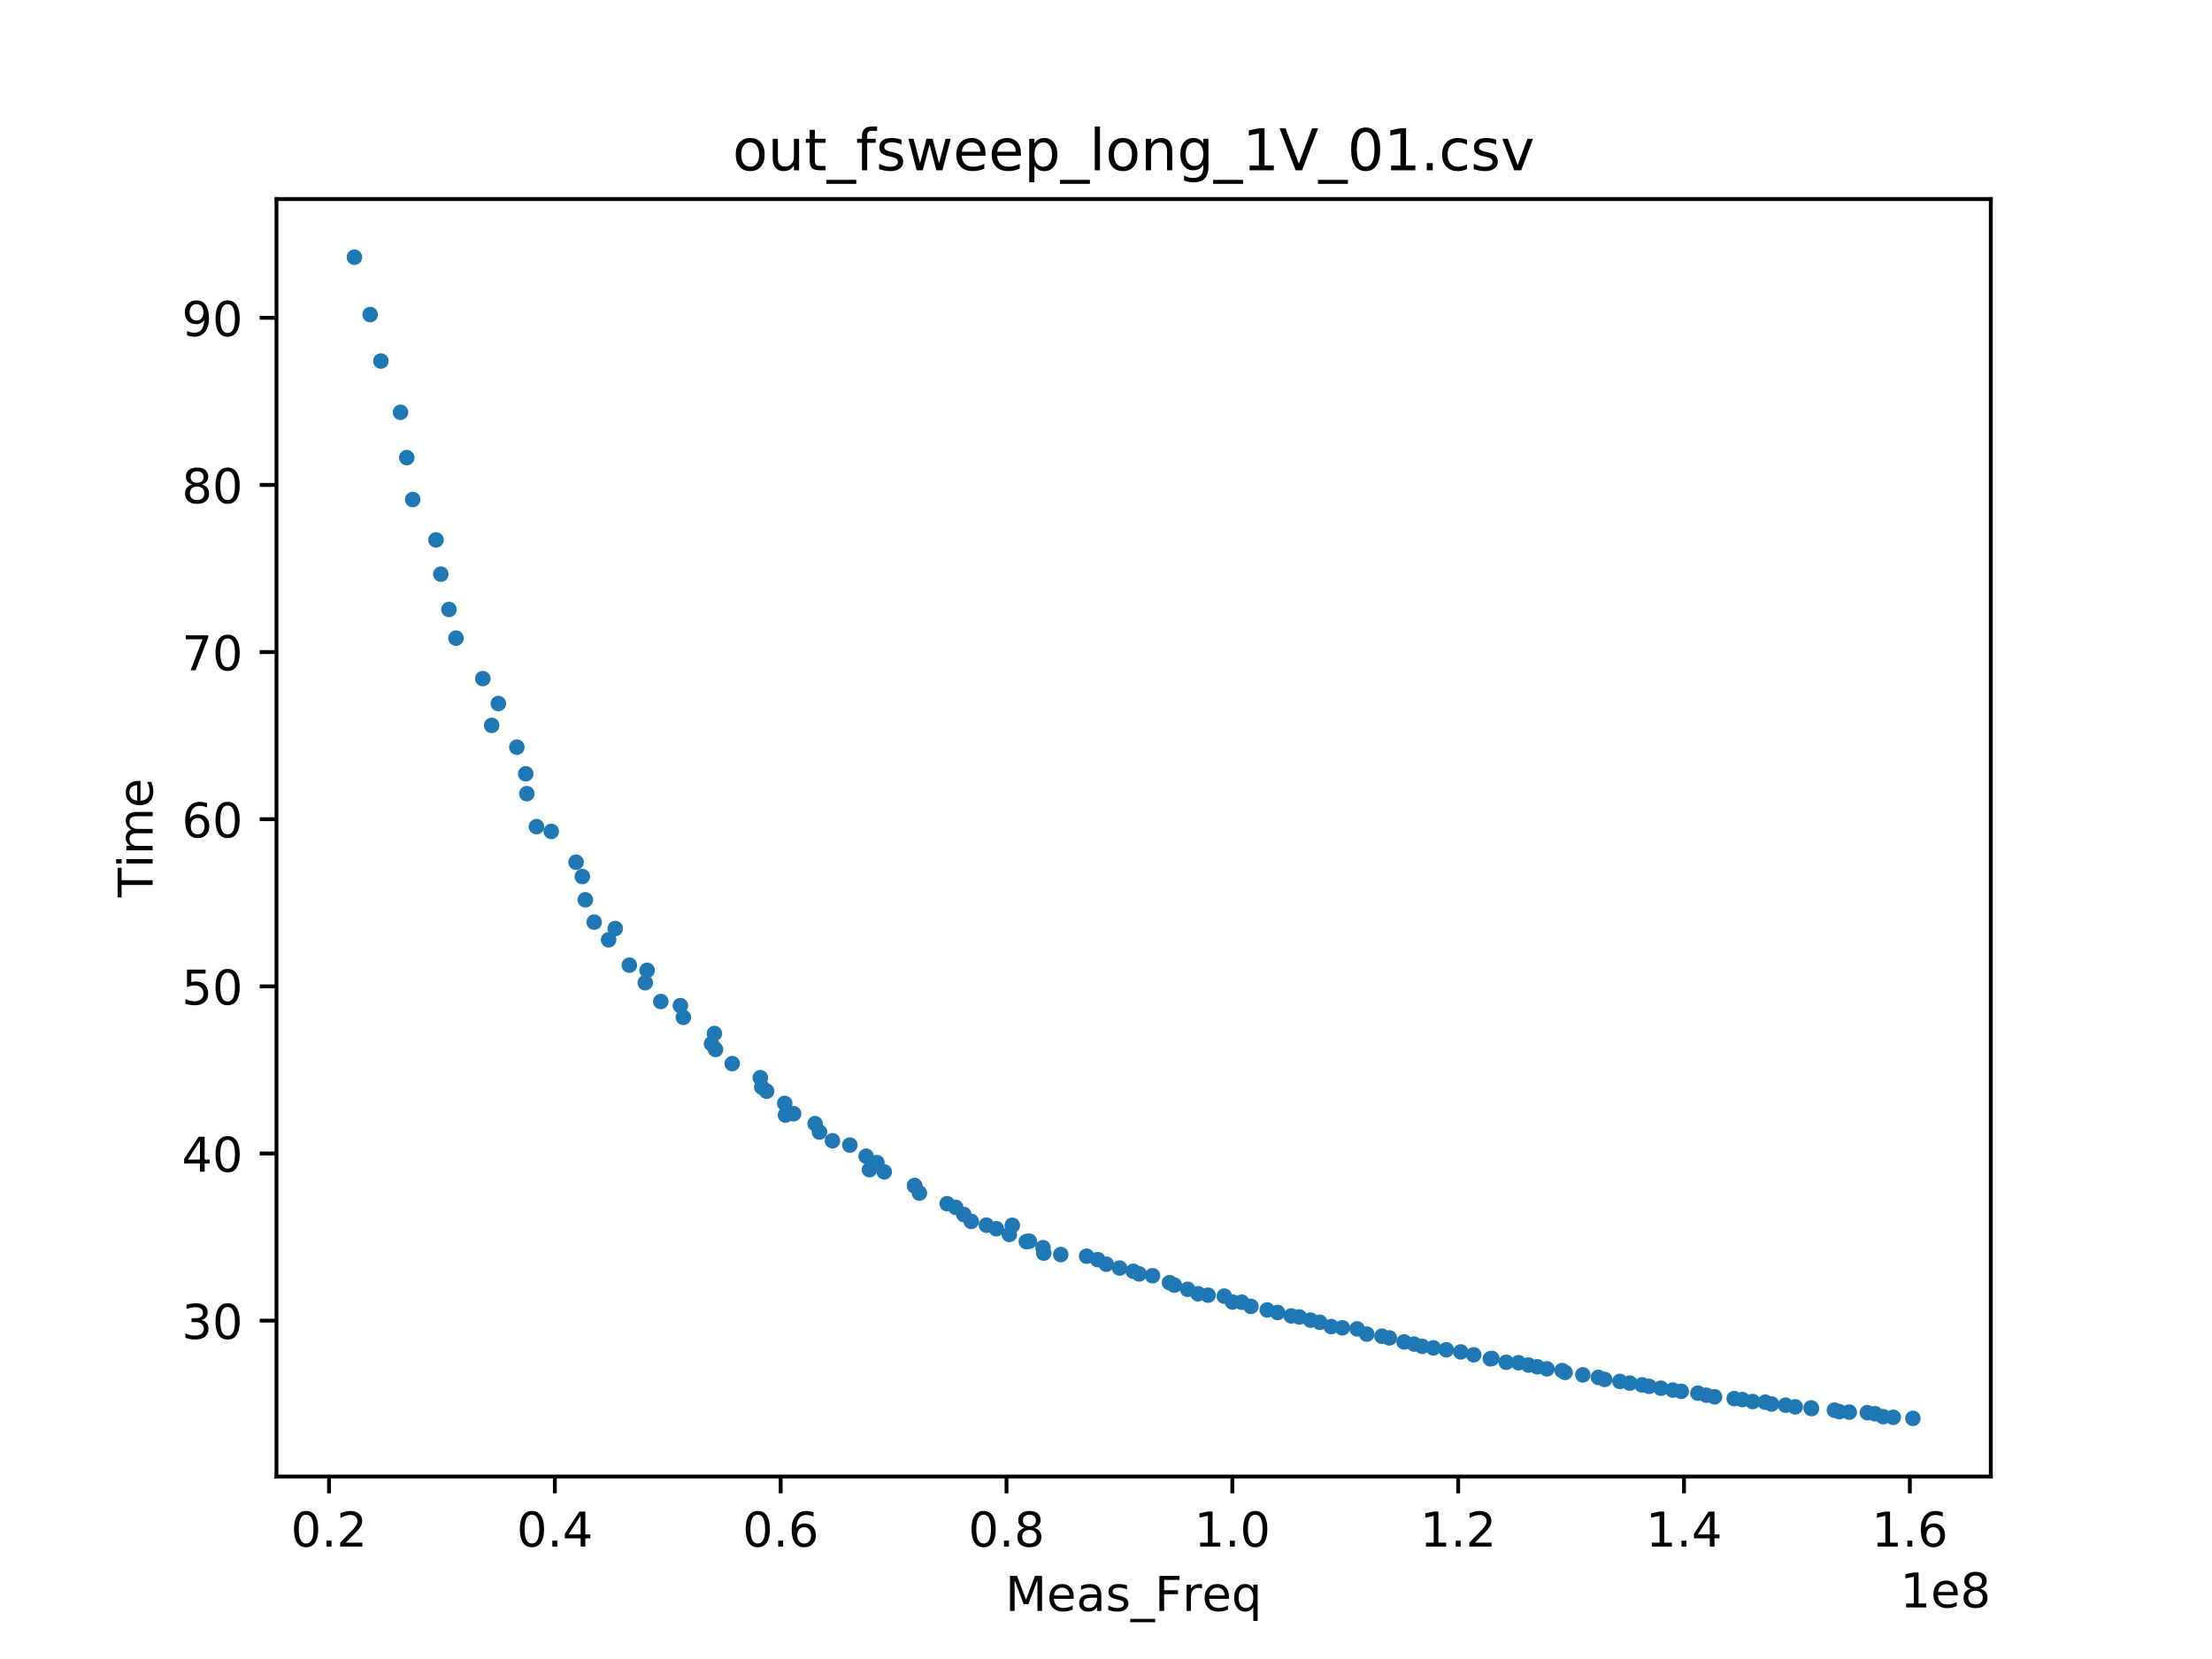 <?xml version="1.0" encoding="utf-8" standalone="no"?>
<!DOCTYPE svg PUBLIC "-//W3C//DTD SVG 1.1//EN"
  "http://www.w3.org/Graphics/SVG/1.1/DTD/svg11.dtd">
<!-- Created with matplotlib (https://matplotlib.org/) -->
<svg height="345.6pt" version="1.1" viewBox="0 0 460.8 345.6" width="460.8pt" xmlns="http://www.w3.org/2000/svg" xmlns:xlink="http://www.w3.org/1999/xlink">
 <defs>
  <style type="text/css">
*{stroke-linecap:butt;stroke-linejoin:round;}
  </style>
 </defs>
 <g id="figure_1">
  <g id="patch_1">
   <path d="M 0 345.6 
L 460.8 345.6 
L 460.8 0 
L 0 0 
z
" style="fill:#ffffff;"/>
  </g>
  <g id="axes_1">
   <g id="patch_2">
    <path d="M 57.6 307.584 
L 414.72 307.584 
L 414.72 41.472 
L 57.6 41.472 
z
" style="fill:#ffffff;"/>
   </g>
   <g id="PathCollection_1">
    <defs>
     <path d="M 0 1.118 
C 0.297 1.118 0.581 1 0.791 0.791 
C 1 0.581 1.118 0.297 1.118 0 
C 1.118 -0.297 1 -0.581 0.791 -0.791 
C 0.581 -1 0.297 -1.118 0 -1.118 
C -0.297 -1.118 -0.581 -1 -0.791 -0.791 
C -1 -0.581 -1.118 -0.297 -1.118 0 
C -1.118 0.297 -1 0.581 -0.791 0.791 
C -0.581 1 -0.297 1.118 0 1.118 
z
" id="m23fde27fc3" style="stroke:#1f77b4;"/>
    </defs>
    <g clip-path="url(#pd71fb17ce8)">
     <use style="fill:#1f77b4;stroke:#1f77b4;" x="73.833" xlink:href="#m23fde27fc3" y="53.579"/>
     <use style="fill:#1f77b4;stroke:#1f77b4;" x="77.109" xlink:href="#m23fde27fc3" y="65.535"/>
     <use style="fill:#1f77b4;stroke:#1f77b4;" x="79.344" xlink:href="#m23fde27fc3" y="75.211"/>
     <use style="fill:#1f77b4;stroke:#1f77b4;" x="83.429" xlink:href="#m23fde27fc3" y="85.886"/>
     <use style="fill:#1f77b4;stroke:#1f77b4;" x="84.739" xlink:href="#m23fde27fc3" y="95.326"/>
     <use style="fill:#1f77b4;stroke:#1f77b4;" x="85.973" xlink:href="#m23fde27fc3" y="104.061"/>
     <use style="fill:#1f77b4;stroke:#1f77b4;" x="90.829" xlink:href="#m23fde27fc3" y="112.47"/>
     <use style="fill:#1f77b4;stroke:#1f77b4;" x="91.831" xlink:href="#m23fde27fc3" y="119.606"/>
     <use style="fill:#1f77b4;stroke:#1f77b4;" x="93.526" xlink:href="#m23fde27fc3" y="126.964"/>
     <use style="fill:#1f77b4;stroke:#1f77b4;" x="94.991" xlink:href="#m23fde27fc3" y="132.934"/>
     <use style="fill:#1f77b4;stroke:#1f77b4;" x="100.579" xlink:href="#m23fde27fc3" y="141.371"/>
     <use style="fill:#1f77b4;stroke:#1f77b4;" x="103.816" xlink:href="#m23fde27fc3" y="146.562"/>
     <use style="fill:#1f77b4;stroke:#1f77b4;" x="102.429" xlink:href="#m23fde27fc3" y="151.114"/>
     <use style="fill:#1f77b4;stroke:#1f77b4;" x="107.67" xlink:href="#m23fde27fc3" y="155.646"/>
     <use style="fill:#1f77b4;stroke:#1f77b4;" x="109.52" xlink:href="#m23fde27fc3" y="161.196"/>
     <use style="fill:#1f77b4;stroke:#1f77b4;" x="109.751" xlink:href="#m23fde27fc3" y="165.34"/>
     <use style="fill:#1f77b4;stroke:#1f77b4;" x="111.755" xlink:href="#m23fde27fc3" y="172.205"/>
     <use style="fill:#1f77b4;stroke:#1f77b4;" x="114.838" xlink:href="#m23fde27fc3" y="173.2"/>
     <use style="fill:#1f77b4;stroke:#1f77b4;" x="120.003" xlink:href="#m23fde27fc3" y="179.615"/>
     <use style="fill:#1f77b4;stroke:#1f77b4;" x="121.313" xlink:href="#m23fde27fc3" y="182.602"/>
     <use style="fill:#1f77b4;stroke:#1f77b4;" x="121.93" xlink:href="#m23fde27fc3" y="187.448"/>
     <use style="fill:#1f77b4;stroke:#1f77b4;" x="123.78" xlink:href="#m23fde27fc3" y="192.097"/>
     <use style="fill:#1f77b4;stroke:#1f77b4;" x="128.173" xlink:href="#m23fde27fc3" y="193.429"/>
     <use style="fill:#1f77b4;stroke:#1f77b4;" x="126.786" xlink:href="#m23fde27fc3" y="195.776"/>
     <use style="fill:#1f77b4;stroke:#1f77b4;" x="131.102" xlink:href="#m23fde27fc3" y="201.061"/>
     <use style="fill:#1f77b4;stroke:#1f77b4;" x="134.802" xlink:href="#m23fde27fc3" y="202.139"/>
     <use style="fill:#1f77b4;stroke:#1f77b4;" x="134.416" xlink:href="#m23fde27fc3" y="204.72"/>
     <use style="fill:#1f77b4;stroke:#1f77b4;" x="137.654" xlink:href="#m23fde27fc3" y="208.635"/>
     <use style="fill:#1f77b4;stroke:#1f77b4;" x="141.739" xlink:href="#m23fde27fc3" y="209.494"/>
     <use style="fill:#1f77b4;stroke:#1f77b4;" x="142.355" xlink:href="#m23fde27fc3" y="211.938"/>
     <use style="fill:#1f77b4;stroke:#1f77b4;" x="148.83" xlink:href="#m23fde27fc3" y="215.293"/>
     <use style="fill:#1f77b4;stroke:#1f77b4;" x="148.213" xlink:href="#m23fde27fc3" y="217.428"/>
     <use style="fill:#1f77b4;stroke:#1f77b4;" x="149.061" xlink:href="#m23fde27fc3" y="218.623"/>
     <use style="fill:#1f77b4;stroke:#1f77b4;" x="152.53" xlink:href="#m23fde27fc3" y="221.569"/>
     <use style="fill:#1f77b4;stroke:#1f77b4;" x="158.388" xlink:href="#m23fde27fc3" y="224.504"/>
     <use style="fill:#1f77b4;stroke:#1f77b4;" x="158.696" xlink:href="#m23fde27fc3" y="226.469"/>
     <use style="fill:#1f77b4;stroke:#1f77b4;" x="159.698" xlink:href="#m23fde27fc3" y="227.314"/>
     <use style="fill:#1f77b4;stroke:#1f77b4;" x="163.475" xlink:href="#m23fde27fc3" y="229.855"/>
     <use style="fill:#1f77b4;stroke:#1f77b4;" x="165.325" xlink:href="#m23fde27fc3" y="232.011"/>
     <use style="fill:#1f77b4;stroke:#1f77b4;" x="163.629" xlink:href="#m23fde27fc3" y="232.287"/>
     <use style="fill:#1f77b4;stroke:#1f77b4;" x="169.795" xlink:href="#m23fde27fc3" y="234.083"/>
     <use style="fill:#1f77b4;stroke:#1f77b4;" x="170.72" xlink:href="#m23fde27fc3" y="235.824"/>
     <use style="fill:#1f77b4;stroke:#1f77b4;" x="173.418" xlink:href="#m23fde27fc3" y="237.645"/>
     <use style="fill:#1f77b4;stroke:#1f77b4;" x="177.041" xlink:href="#m23fde27fc3" y="238.545"/>
     <use style="fill:#1f77b4;stroke:#1f77b4;" x="180.432" xlink:href="#m23fde27fc3" y="240.865"/>
     <use style="fill:#1f77b4;stroke:#1f77b4;" x="182.668" xlink:href="#m23fde27fc3" y="242.197"/>
     <use style="fill:#1f77b4;stroke:#1f77b4;" x="181.126" xlink:href="#m23fde27fc3" y="243.668"/>
     <use style="fill:#1f77b4;stroke:#1f77b4;" x="184.209" xlink:href="#m23fde27fc3" y="244.122"/>
     <use style="fill:#1f77b4;stroke:#1f77b4;" x="190.53" xlink:href="#m23fde27fc3" y="246.966"/>
     <use style="fill:#1f77b4;stroke:#1f77b4;" x="190.53" xlink:href="#m23fde27fc3" y="247.035"/>
     <use style="fill:#1f77b4;stroke:#1f77b4;" x="191.532" xlink:href="#m23fde27fc3" y="248.544"/>
     <use style="fill:#1f77b4;stroke:#1f77b4;" x="197.312" xlink:href="#m23fde27fc3" y="250.753"/>
     <use style="fill:#1f77b4;stroke:#1f77b4;" x="199.085" xlink:href="#m23fde27fc3" y="251.511"/>
     <use style="fill:#1f77b4;stroke:#1f77b4;" x="200.781" xlink:href="#m23fde27fc3" y="253.004"/>
     <use style="fill:#1f77b4;stroke:#1f77b4;" x="202.323" xlink:href="#m23fde27fc3" y="254.44"/>
     <use style="fill:#1f77b4;stroke:#1f77b4;" x="205.483" xlink:href="#m23fde27fc3" y="255.222"/>
     <use style="fill:#1f77b4;stroke:#1f77b4;" x="207.564" xlink:href="#m23fde27fc3" y="255.968"/>
     <use style="fill:#1f77b4;stroke:#1f77b4;" x="210.262" xlink:href="#m23fde27fc3" y="257.16"/>
     <use style="fill:#1f77b4;stroke:#1f77b4;" x="214.424" xlink:href="#m23fde27fc3" y="258.571"/>
     <use style="fill:#1f77b4;stroke:#1f77b4;" x="213.807" xlink:href="#m23fde27fc3" y="258.642"/>
     <use style="fill:#1f77b4;stroke:#1f77b4;" x="217.276" xlink:href="#m23fde27fc3" y="259.916"/>
     <use style="fill:#1f77b4;stroke:#1f77b4;" x="217.43" xlink:href="#m23fde27fc3" y="261.045"/>
     <use style="fill:#1f77b4;stroke:#1f77b4;" x="220.976" xlink:href="#m23fde27fc3" y="261.35"/>
     <use style="fill:#1f77b4;stroke:#1f77b4;" x="210.878" xlink:href="#m23fde27fc3" y="255.249"/>
     <use style="fill:#1f77b4;stroke:#1f77b4;" x="226.371" xlink:href="#m23fde27fc3" y="261.688"/>
     <use style="fill:#1f77b4;stroke:#1f77b4;" x="228.683" xlink:href="#m23fde27fc3" y="262.413"/>
     <use style="fill:#1f77b4;stroke:#1f77b4;" x="230.456" xlink:href="#m23fde27fc3" y="263.357"/>
     <use style="fill:#1f77b4;stroke:#1f77b4;" x="233.231" xlink:href="#m23fde27fc3" y="264.153"/>
     <use style="fill:#1f77b4;stroke:#1f77b4;" x="236.083" xlink:href="#m23fde27fc3" y="264.83"/>
     <use style="fill:#1f77b4;stroke:#1f77b4;" x="237.316" xlink:href="#m23fde27fc3" y="265.384"/>
     <use style="fill:#1f77b4;stroke:#1f77b4;" x="240.091" xlink:href="#m23fde27fc3" y="265.754"/>
     <use style="fill:#1f77b4;stroke:#1f77b4;" x="243.637" xlink:href="#m23fde27fc3" y="267.204"/>
     <use style="fill:#1f77b4;stroke:#1f77b4;" x="244.639" xlink:href="#m23fde27fc3" y="267.712"/>
     <use style="fill:#1f77b4;stroke:#1f77b4;" x="247.413" xlink:href="#m23fde27fc3" y="268.578"/>
     <use style="fill:#1f77b4;stroke:#1f77b4;" x="249.572" xlink:href="#m23fde27fc3" y="269.518"/>
     <use style="fill:#1f77b4;stroke:#1f77b4;" x="251.653" xlink:href="#m23fde27fc3" y="269.811"/>
     <use style="fill:#1f77b4;stroke:#1f77b4;" x="255.044" xlink:href="#m23fde27fc3" y="270.001"/>
     <use style="fill:#1f77b4;stroke:#1f77b4;" x="256.74" xlink:href="#m23fde27fc3" y="271.232"/>
     <use style="fill:#1f77b4;stroke:#1f77b4;" x="258.667" xlink:href="#m23fde27fc3" y="271.273"/>
     <use style="fill:#1f77b4;stroke:#1f77b4;" x="260.594" xlink:href="#m23fde27fc3" y="272.147"/>
     <use style="fill:#1f77b4;stroke:#1f77b4;" x="263.985" xlink:href="#m23fde27fc3" y="272.89"/>
     <use style="fill:#1f77b4;stroke:#1f77b4;" x="266.144" xlink:href="#m23fde27fc3" y="273.417"/>
     <use style="fill:#1f77b4;stroke:#1f77b4;" x="268.995" xlink:href="#m23fde27fc3" y="274.123"/>
     <use style="fill:#1f77b4;stroke:#1f77b4;" x="270.691" xlink:href="#m23fde27fc3" y="274.352"/>
     <use style="fill:#1f77b4;stroke:#1f77b4;" x="273.004" xlink:href="#m23fde27fc3" y="275.006"/>
     <use style="fill:#1f77b4;stroke:#1f77b4;" x="274.93" xlink:href="#m23fde27fc3" y="275.457"/>
     <use style="fill:#1f77b4;stroke:#1f77b4;" x="277.32" xlink:href="#m23fde27fc3" y="276.355"/>
     <use style="fill:#1f77b4;stroke:#1f77b4;" x="279.632" xlink:href="#m23fde27fc3" y="276.607"/>
     <use style="fill:#1f77b4;stroke:#1f77b4;" x="282.715" xlink:href="#m23fde27fc3" y="276.828"/>
     <use style="fill:#1f77b4;stroke:#1f77b4;" x="284.719" xlink:href="#m23fde27fc3" y="277.923"/>
     <use style="fill:#1f77b4;stroke:#1f77b4;" x="287.88" xlink:href="#m23fde27fc3" y="278.356"/>
     <use style="fill:#1f77b4;stroke:#1f77b4;" x="289.421" xlink:href="#m23fde27fc3" y="278.71"/>
     <use style="fill:#1f77b4;stroke:#1f77b4;" x="292.504" xlink:href="#m23fde27fc3" y="279.545"/>
     <use style="fill:#1f77b4;stroke:#1f77b4;" x="294.585" xlink:href="#m23fde27fc3" y="279.994"/>
     <use style="fill:#1f77b4;stroke:#1f77b4;" x="296.281" xlink:href="#m23fde27fc3" y="280.459"/>
     <use style="fill:#1f77b4;stroke:#1f77b4;" x="298.594" xlink:href="#m23fde27fc3" y="280.788"/>
     <use style="fill:#1f77b4;stroke:#1f77b4;" x="301.291" xlink:href="#m23fde27fc3" y="281.188"/>
     <use style="fill:#1f77b4;stroke:#1f77b4;" x="304.297" xlink:href="#m23fde27fc3" y="281.629"/>
     <use style="fill:#1f77b4;stroke:#1f77b4;" x="306.995" xlink:href="#m23fde27fc3" y="282.229"/>
     <use style="fill:#1f77b4;stroke:#1f77b4;" x="310.772" xlink:href="#m23fde27fc3" y="282.991"/>
     <use style="fill:#1f77b4;stroke:#1f77b4;" x="310.464" xlink:href="#m23fde27fc3" y="283.069"/>
     <use style="fill:#1f77b4;stroke:#1f77b4;" x="313.778" xlink:href="#m23fde27fc3" y="283.782"/>
     <use style="fill:#1f77b4;stroke:#1f77b4;" x="316.322" xlink:href="#m23fde27fc3" y="283.878"/>
     <use style="fill:#1f77b4;stroke:#1f77b4;" x="318.403" xlink:href="#m23fde27fc3" y="284.369"/>
     <use style="fill:#1f77b4;stroke:#1f77b4;" x="320.253" xlink:href="#m23fde27fc3" y="284.727"/>
     <use style="fill:#1f77b4;stroke:#1f77b4;" x="322.257" xlink:href="#m23fde27fc3" y="285.157"/>
     <use style="fill:#1f77b4;stroke:#1f77b4;" x="325.417" xlink:href="#m23fde27fc3" y="285.516"/>
     <use style="fill:#1f77b4;stroke:#1f77b4;" x="326.034" xlink:href="#m23fde27fc3" y="285.907"/>
     <use style="fill:#1f77b4;stroke:#1f77b4;" x="329.733" xlink:href="#m23fde27fc3" y="286.412"/>
     <use style="fill:#1f77b4;stroke:#1f77b4;" x="332.971" xlink:href="#m23fde27fc3" y="286.932"/>
     <use style="fill:#1f77b4;stroke:#1f77b4;" x="334.281" xlink:href="#m23fde27fc3" y="287.361"/>
     <use style="fill:#1f77b4;stroke:#1f77b4;" x="337.441" xlink:href="#m23fde27fc3" y="287.766"/>
     <use style="fill:#1f77b4;stroke:#1f77b4;" x="339.522" xlink:href="#m23fde27fc3" y="288.13"/>
     <use style="fill:#1f77b4;stroke:#1f77b4;" x="342.066" xlink:href="#m23fde27fc3" y="288.495"/>
     <use style="fill:#1f77b4;stroke:#1f77b4;" x="343.53" xlink:href="#m23fde27fc3" y="288.801"/>
     <use style="fill:#1f77b4;stroke:#1f77b4;" x="345.997" xlink:href="#m23fde27fc3" y="289.198"/>
     <use style="fill:#1f77b4;stroke:#1f77b4;" x="348.463" xlink:href="#m23fde27fc3" y="289.582"/>
     <use style="fill:#1f77b4;stroke:#1f77b4;" x="350.236" xlink:href="#m23fde27fc3" y="289.839"/>
     <use style="fill:#1f77b4;stroke:#1f77b4;" x="353.705" xlink:href="#m23fde27fc3" y="290.217"/>
     <use style="fill:#1f77b4;stroke:#1f77b4;" x="355.477" xlink:href="#m23fde27fc3" y="290.642"/>
     <use style="fill:#1f77b4;stroke:#1f77b4;" x="357.173" xlink:href="#m23fde27fc3" y="290.987"/>
     <use style="fill:#1f77b4;stroke:#1f77b4;" x="361.258" xlink:href="#m23fde27fc3" y="291.349"/>
     <use style="fill:#1f77b4;stroke:#1f77b4;" x="362.954" xlink:href="#m23fde27fc3" y="291.555"/>
     <use style="fill:#1f77b4;stroke:#1f77b4;" x="365.112" xlink:href="#m23fde27fc3" y="291.966"/>
     <use style="fill:#1f77b4;stroke:#1f77b4;" x="367.733" xlink:href="#m23fde27fc3" y="292.104"/>
     <use style="fill:#1f77b4;stroke:#1f77b4;" x="369.043" xlink:href="#m23fde27fc3" y="292.485"/>
     <use style="fill:#1f77b4;stroke:#1f77b4;" x="371.972" xlink:href="#m23fde27fc3" y="292.728"/>
     <use style="fill:#1f77b4;stroke:#1f77b4;" x="373.976" xlink:href="#m23fde27fc3" y="293.071"/>
     <use style="fill:#1f77b4;stroke:#1f77b4;" x="377.291" xlink:href="#m23fde27fc3" y="293.292"/>
     <use style="fill:#1f77b4;stroke:#1f77b4;" x="377.368" xlink:href="#m23fde27fc3" y="293.439"/>
     <use style="fill:#1f77b4;stroke:#1f77b4;" x="382.147" xlink:href="#m23fde27fc3" y="293.757"/>
     <use style="fill:#1f77b4;stroke:#1f77b4;" x="383.149" xlink:href="#m23fde27fc3" y="294.073"/>
     <use style="fill:#1f77b4;stroke:#1f77b4;" x="385.23" xlink:href="#m23fde27fc3" y="294.174"/>
     <use style="fill:#1f77b4;stroke:#1f77b4;" x="389.007" xlink:href="#m23fde27fc3" y="294.278"/>
     <use style="fill:#1f77b4;stroke:#1f77b4;" x="390.625" xlink:href="#m23fde27fc3" y="294.51"/>
     <use style="fill:#1f77b4;stroke:#1f77b4;" x="392.321" xlink:href="#m23fde27fc3" y="295.121"/>
     <use style="fill:#1f77b4;stroke:#1f77b4;" x="394.402" xlink:href="#m23fde27fc3" y="295.254"/>
     <use style="fill:#1f77b4;stroke:#1f77b4;" x="398.487" xlink:href="#m23fde27fc3" y="295.477"/>
    </g>
   </g>
   <g id="matplotlib.axis_1">
    <g id="xtick_1">
     <g id="line2d_1">
      <defs>
       <path d="M 0 0 
L 0 3.5 
" id="md1ef25042e" style="stroke:#000000;stroke-width:0.8;"/>
      </defs>
      <g>
       <use style="stroke:#000000;stroke-width:0.8;" x="68.541" xlink:href="#md1ef25042e" y="307.584"/>
      </g>
     </g>
     <g id="text_1">
      <!-- 0.2 -->
      <defs>
       <path d="M 31.781 66.406 
Q 24.172 66.406 20.328 58.906 
Q 16.5 51.422 16.5 36.375 
Q 16.5 21.391 20.328 13.891 
Q 24.172 6.391 31.781 6.391 
Q 39.453 6.391 43.281 13.891 
Q 47.125 21.391 47.125 36.375 
Q 47.125 51.422 43.281 58.906 
Q 39.453 66.406 31.781 66.406 
z
M 31.781 74.219 
Q 44.047 74.219 50.516 64.516 
Q 56.984 54.828 56.984 36.375 
Q 56.984 17.969 50.516 8.266 
Q 44.047 -1.422 31.781 -1.422 
Q 19.531 -1.422 13.062 8.266 
Q 6.594 17.969 6.594 36.375 
Q 6.594 54.828 13.062 64.516 
Q 19.531 74.219 31.781 74.219 
z
" id="DejaVuSans-48"/>
       <path d="M 10.688 12.406 
L 21 12.406 
L 21 0 
L 10.688 0 
z
" id="DejaVuSans-46"/>
       <path d="M 19.188 8.297 
L 53.609 8.297 
L 53.609 0 
L 7.328 0 
L 7.328 8.297 
Q 12.938 14.109 22.625 23.891 
Q 32.328 33.688 34.812 36.531 
Q 39.547 41.844 41.422 45.531 
Q 43.312 49.219 43.312 52.781 
Q 43.312 58.594 39.234 62.25 
Q 35.156 65.922 28.609 65.922 
Q 23.969 65.922 18.812 64.312 
Q 13.672 62.703 7.812 59.422 
L 7.812 69.391 
Q 13.766 71.781 18.938 73 
Q 24.125 74.219 28.422 74.219 
Q 39.75 74.219 46.484 68.547 
Q 53.219 62.891 53.219 53.422 
Q 53.219 48.922 51.531 44.891 
Q 49.859 40.875 45.406 35.406 
Q 44.188 33.984 37.641 27.219 
Q 31.109 20.453 19.188 8.297 
z
" id="DejaVuSans-50"/>
      </defs>
      <g transform="translate(60.59 322.182)scale(0.1 -0.1)">
       <use xlink:href="#DejaVuSans-48"/>
       <use x="63.623" xlink:href="#DejaVuSans-46"/>
       <use x="95.41" xlink:href="#DejaVuSans-50"/>
      </g>
     </g>
    </g>
    <g id="xtick_2">
     <g id="line2d_2">
      <g>
       <use style="stroke:#000000;stroke-width:0.8;" x="115.586" xlink:href="#md1ef25042e" y="307.584"/>
      </g>
     </g>
     <g id="text_2">
      <!-- 0.4 -->
      <defs>
       <path d="M 37.797 64.312 
L 12.891 25.391 
L 37.797 25.391 
z
M 35.203 72.906 
L 47.609 72.906 
L 47.609 25.391 
L 58.016 25.391 
L 58.016 17.188 
L 47.609 17.188 
L 47.609 0 
L 37.797 0 
L 37.797 17.188 
L 4.891 17.188 
L 4.891 26.703 
z
" id="DejaVuSans-52"/>
      </defs>
      <g transform="translate(107.635 322.182)scale(0.1 -0.1)">
       <use xlink:href="#DejaVuSans-48"/>
       <use x="63.623" xlink:href="#DejaVuSans-46"/>
       <use x="95.41" xlink:href="#DejaVuSans-52"/>
      </g>
     </g>
    </g>
    <g id="xtick_3">
     <g id="line2d_3">
      <g>
       <use style="stroke:#000000;stroke-width:0.8;" x="162.631" xlink:href="#md1ef25042e" y="307.584"/>
      </g>
     </g>
     <g id="text_3">
      <!-- 0.6 -->
      <defs>
       <path d="M 33.016 40.375 
Q 26.375 40.375 22.484 35.828 
Q 18.609 31.297 18.609 23.391 
Q 18.609 15.531 22.484 10.953 
Q 26.375 6.391 33.016 6.391 
Q 39.656 6.391 43.531 10.953 
Q 47.406 15.531 47.406 23.391 
Q 47.406 31.297 43.531 35.828 
Q 39.656 40.375 33.016 40.375 
z
M 52.594 71.297 
L 52.594 62.312 
Q 48.875 64.062 45.094 64.984 
Q 41.312 65.922 37.594 65.922 
Q 27.828 65.922 22.672 59.328 
Q 17.531 52.734 16.797 39.406 
Q 19.672 43.656 24.016 45.922 
Q 28.375 48.188 33.594 48.188 
Q 44.578 48.188 50.953 41.516 
Q 57.328 34.859 57.328 23.391 
Q 57.328 12.156 50.688 5.359 
Q 44.047 -1.422 33.016 -1.422 
Q 20.359 -1.422 13.672 8.266 
Q 6.984 17.969 6.984 36.375 
Q 6.984 53.656 15.188 63.938 
Q 23.391 74.219 37.203 74.219 
Q 40.922 74.219 44.703 73.484 
Q 48.484 72.75 52.594 71.297 
z
" id="DejaVuSans-54"/>
      </defs>
      <g transform="translate(154.68 322.182)scale(0.1 -0.1)">
       <use xlink:href="#DejaVuSans-48"/>
       <use x="63.623" xlink:href="#DejaVuSans-46"/>
       <use x="95.41" xlink:href="#DejaVuSans-54"/>
      </g>
     </g>
    </g>
    <g id="xtick_4">
     <g id="line2d_4">
      <g>
       <use style="stroke:#000000;stroke-width:0.8;" x="209.676" xlink:href="#md1ef25042e" y="307.584"/>
      </g>
     </g>
     <g id="text_4">
      <!-- 0.8 -->
      <defs>
       <path d="M 31.781 34.625 
Q 24.75 34.625 20.719 30.859 
Q 16.703 27.094 16.703 20.516 
Q 16.703 13.922 20.719 10.156 
Q 24.75 6.391 31.781 6.391 
Q 38.812 6.391 42.859 10.172 
Q 46.922 13.969 46.922 20.516 
Q 46.922 27.094 42.891 30.859 
Q 38.875 34.625 31.781 34.625 
z
M 21.922 38.812 
Q 15.578 40.375 12.031 44.719 
Q 8.5 49.078 8.5 55.328 
Q 8.5 64.062 14.719 69.141 
Q 20.953 74.219 31.781 74.219 
Q 42.672 74.219 48.875 69.141 
Q 55.078 64.062 55.078 55.328 
Q 55.078 49.078 51.531 44.719 
Q 48 40.375 41.703 38.812 
Q 48.828 37.156 52.797 32.312 
Q 56.781 27.484 56.781 20.516 
Q 56.781 9.906 50.312 4.234 
Q 43.844 -1.422 31.781 -1.422 
Q 19.734 -1.422 13.25 4.234 
Q 6.781 9.906 6.781 20.516 
Q 6.781 27.484 10.781 32.312 
Q 14.797 37.156 21.922 38.812 
z
M 18.312 54.391 
Q 18.312 48.734 21.844 45.562 
Q 25.391 42.391 31.781 42.391 
Q 38.141 42.391 41.719 45.562 
Q 45.312 48.734 45.312 54.391 
Q 45.312 60.062 41.719 63.234 
Q 38.141 66.406 31.781 66.406 
Q 25.391 66.406 21.844 63.234 
Q 18.312 60.062 18.312 54.391 
z
" id="DejaVuSans-56"/>
      </defs>
      <g transform="translate(201.725 322.182)scale(0.1 -0.1)">
       <use xlink:href="#DejaVuSans-48"/>
       <use x="63.623" xlink:href="#DejaVuSans-46"/>
       <use x="95.41" xlink:href="#DejaVuSans-56"/>
      </g>
     </g>
    </g>
    <g id="xtick_5">
     <g id="line2d_5">
      <g>
       <use style="stroke:#000000;stroke-width:0.8;" x="256.721" xlink:href="#md1ef25042e" y="307.584"/>
      </g>
     </g>
     <g id="text_5">
      <!-- 1.0 -->
      <defs>
       <path d="M 12.406 8.297 
L 28.516 8.297 
L 28.516 63.922 
L 10.984 60.406 
L 10.984 69.391 
L 28.422 72.906 
L 38.281 72.906 
L 38.281 8.297 
L 54.391 8.297 
L 54.391 0 
L 12.406 0 
z
" id="DejaVuSans-49"/>
      </defs>
      <g transform="translate(248.77 322.182)scale(0.1 -0.1)">
       <use xlink:href="#DejaVuSans-49"/>
       <use x="63.623" xlink:href="#DejaVuSans-46"/>
       <use x="95.41" xlink:href="#DejaVuSans-48"/>
      </g>
     </g>
    </g>
    <g id="xtick_6">
     <g id="line2d_6">
      <g>
       <use style="stroke:#000000;stroke-width:0.8;" x="303.766" xlink:href="#md1ef25042e" y="307.584"/>
      </g>
     </g>
     <g id="text_6">
      <!-- 1.2 -->
      <g transform="translate(295.815 322.182)scale(0.1 -0.1)">
       <use xlink:href="#DejaVuSans-49"/>
       <use x="63.623" xlink:href="#DejaVuSans-46"/>
       <use x="95.41" xlink:href="#DejaVuSans-50"/>
      </g>
     </g>
    </g>
    <g id="xtick_7">
     <g id="line2d_7">
      <g>
       <use style="stroke:#000000;stroke-width:0.8;" x="350.811" xlink:href="#md1ef25042e" y="307.584"/>
      </g>
     </g>
     <g id="text_7">
      <!-- 1.4 -->
      <g transform="translate(342.86 322.182)scale(0.1 -0.1)">
       <use xlink:href="#DejaVuSans-49"/>
       <use x="63.623" xlink:href="#DejaVuSans-46"/>
       <use x="95.41" xlink:href="#DejaVuSans-52"/>
      </g>
     </g>
    </g>
    <g id="xtick_8">
     <g id="line2d_8">
      <g>
       <use style="stroke:#000000;stroke-width:0.8;" x="397.856" xlink:href="#md1ef25042e" y="307.584"/>
      </g>
     </g>
     <g id="text_8">
      <!-- 1.6 -->
      <g transform="translate(389.905 322.182)scale(0.1 -0.1)">
       <use xlink:href="#DejaVuSans-49"/>
       <use x="63.623" xlink:href="#DejaVuSans-46"/>
       <use x="95.41" xlink:href="#DejaVuSans-54"/>
      </g>
     </g>
    </g>
    <g id="text_9">
     <!-- Meas_Freq -->
     <defs>
      <path d="M 9.812 72.906 
L 24.516 72.906 
L 43.109 23.297 
L 61.812 72.906 
L 76.516 72.906 
L 76.516 0 
L 66.891 0 
L 66.891 64.016 
L 48.094 14.016 
L 38.188 14.016 
L 19.391 64.016 
L 19.391 0 
L 9.812 0 
z
" id="DejaVuSans-77"/>
      <path d="M 56.203 29.594 
L 56.203 25.203 
L 14.891 25.203 
Q 15.484 15.922 20.484 11.062 
Q 25.484 6.203 34.422 6.203 
Q 39.594 6.203 44.453 7.469 
Q 49.312 8.734 54.109 11.281 
L 54.109 2.781 
Q 49.266 0.734 44.188 -0.344 
Q 39.109 -1.422 33.891 -1.422 
Q 20.797 -1.422 13.156 6.188 
Q 5.516 13.812 5.516 26.812 
Q 5.516 40.234 12.766 48.109 
Q 20.016 56 32.328 56 
Q 43.359 56 49.781 48.891 
Q 56.203 41.797 56.203 29.594 
z
M 47.219 32.234 
Q 47.125 39.594 43.094 43.984 
Q 39.062 48.391 32.422 48.391 
Q 24.906 48.391 20.391 44.141 
Q 15.875 39.891 15.188 32.172 
z
" id="DejaVuSans-101"/>
      <path d="M 34.281 27.484 
Q 23.391 27.484 19.188 25 
Q 14.984 22.516 14.984 16.5 
Q 14.984 11.719 18.141 8.906 
Q 21.297 6.109 26.703 6.109 
Q 34.188 6.109 38.703 11.406 
Q 43.219 16.703 43.219 25.484 
L 43.219 27.484 
z
M 52.203 31.203 
L 52.203 0 
L 43.219 0 
L 43.219 8.297 
Q 40.141 3.328 35.547 0.953 
Q 30.953 -1.422 24.312 -1.422 
Q 15.922 -1.422 10.953 3.297 
Q 6 8.016 6 15.922 
Q 6 25.141 12.172 29.828 
Q 18.359 34.516 30.609 34.516 
L 43.219 34.516 
L 43.219 35.406 
Q 43.219 41.609 39.141 45 
Q 35.062 48.391 27.688 48.391 
Q 23 48.391 18.547 47.266 
Q 14.109 46.141 10.016 43.891 
L 10.016 52.203 
Q 14.938 54.109 19.578 55.047 
Q 24.219 56 28.609 56 
Q 40.484 56 46.344 49.844 
Q 52.203 43.703 52.203 31.203 
z
" id="DejaVuSans-97"/>
      <path d="M 44.281 53.078 
L 44.281 44.578 
Q 40.484 46.531 36.375 47.5 
Q 32.281 48.484 27.875 48.484 
Q 21.188 48.484 17.844 46.438 
Q 14.5 44.391 14.5 40.281 
Q 14.5 37.156 16.891 35.375 
Q 19.281 33.594 26.516 31.984 
L 29.594 31.297 
Q 39.156 29.25 43.188 25.516 
Q 47.219 21.781 47.219 15.094 
Q 47.219 7.469 41.188 3.016 
Q 35.156 -1.422 24.609 -1.422 
Q 20.219 -1.422 15.453 -0.562 
Q 10.688 0.297 5.422 2 
L 5.422 11.281 
Q 10.406 8.688 15.234 7.391 
Q 20.062 6.109 24.812 6.109 
Q 31.156 6.109 34.562 8.281 
Q 37.984 10.453 37.984 14.406 
Q 37.984 18.062 35.516 20.016 
Q 33.062 21.969 24.703 23.781 
L 21.578 24.516 
Q 13.234 26.266 9.516 29.906 
Q 5.812 33.547 5.812 39.891 
Q 5.812 47.609 11.281 51.797 
Q 16.75 56 26.812 56 
Q 31.781 56 36.172 55.266 
Q 40.578 54.547 44.281 53.078 
z
" id="DejaVuSans-115"/>
      <path d="M 50.984 -16.609 
L 50.984 -23.578 
L -0.984 -23.578 
L -0.984 -16.609 
z
" id="DejaVuSans-95"/>
      <path d="M 9.812 72.906 
L 51.703 72.906 
L 51.703 64.594 
L 19.672 64.594 
L 19.672 43.109 
L 48.578 43.109 
L 48.578 34.812 
L 19.672 34.812 
L 19.672 0 
L 9.812 0 
z
" id="DejaVuSans-70"/>
      <path d="M 41.109 46.297 
Q 39.594 47.172 37.812 47.578 
Q 36.031 48 33.891 48 
Q 26.266 48 22.188 43.047 
Q 18.109 38.094 18.109 28.812 
L 18.109 0 
L 9.078 0 
L 9.078 54.688 
L 18.109 54.688 
L 18.109 46.188 
Q 20.953 51.172 25.484 53.578 
Q 30.031 56 36.531 56 
Q 37.453 56 38.578 55.875 
Q 39.703 55.766 41.062 55.516 
z
" id="DejaVuSans-114"/>
      <path d="M 14.797 27.297 
Q 14.797 17.391 18.875 11.75 
Q 22.953 6.109 30.078 6.109 
Q 37.203 6.109 41.297 11.75 
Q 45.406 17.391 45.406 27.297 
Q 45.406 37.203 41.297 42.844 
Q 37.203 48.484 30.078 48.484 
Q 22.953 48.484 18.875 42.844 
Q 14.797 37.203 14.797 27.297 
z
M 45.406 8.203 
Q 42.578 3.328 38.25 0.953 
Q 33.938 -1.422 27.875 -1.422 
Q 17.969 -1.422 11.734 6.484 
Q 5.516 14.406 5.516 27.297 
Q 5.516 40.188 11.734 48.094 
Q 17.969 56 27.875 56 
Q 33.938 56 38.25 53.625 
Q 42.578 51.266 45.406 46.391 
L 45.406 54.688 
L 54.391 54.688 
L 54.391 -20.797 
L 45.406 -20.797 
z
" id="DejaVuSans-113"/>
     </defs>
     <g transform="translate(209.426 335.582)scale(0.1 -0.1)">
      <use xlink:href="#DejaVuSans-77"/>
      <use x="86.279" xlink:href="#DejaVuSans-101"/>
      <use x="147.803" xlink:href="#DejaVuSans-97"/>
      <use x="209.082" xlink:href="#DejaVuSans-115"/>
      <use x="261.182" xlink:href="#DejaVuSans-95"/>
      <use x="311.182" xlink:href="#DejaVuSans-70"/>
      <use x="368.592" xlink:href="#DejaVuSans-114"/>
      <use x="409.674" xlink:href="#DejaVuSans-101"/>
      <use x="471.197" xlink:href="#DejaVuSans-113"/>
     </g>
    </g>
    <g id="text_10">
     <!-- 1e8 -->
     <g transform="translate(395.842 334.861)scale(0.1 -0.1)">
      <use xlink:href="#DejaVuSans-49"/>
      <use x="63.623" xlink:href="#DejaVuSans-101"/>
      <use x="125.146" xlink:href="#DejaVuSans-56"/>
     </g>
    </g>
   </g>
   <g id="matplotlib.axis_2">
    <g id="ytick_1">
     <g id="line2d_9">
      <defs>
       <path d="M 0 0 
L -3.5 0 
" id="m032fb1a82b" style="stroke:#000000;stroke-width:0.8;"/>
      </defs>
      <g>
       <use style="stroke:#000000;stroke-width:0.8;" x="57.6" xlink:href="#m032fb1a82b" y="275.109"/>
      </g>
     </g>
     <g id="text_11">
      <!-- 30 -->
      <defs>
       <path d="M 40.578 39.312 
Q 47.656 37.797 51.625 33 
Q 55.609 28.219 55.609 21.188 
Q 55.609 10.406 48.188 4.484 
Q 40.766 -1.422 27.094 -1.422 
Q 22.516 -1.422 17.656 -0.516 
Q 12.797 0.391 7.625 2.203 
L 7.625 11.719 
Q 11.719 9.328 16.594 8.109 
Q 21.484 6.891 26.812 6.891 
Q 36.078 6.891 40.938 10.547 
Q 45.797 14.203 45.797 21.188 
Q 45.797 27.641 41.281 31.266 
Q 36.766 34.906 28.719 34.906 
L 20.219 34.906 
L 20.219 43.016 
L 29.109 43.016 
Q 36.375 43.016 40.234 45.922 
Q 44.094 48.828 44.094 54.297 
Q 44.094 59.906 40.109 62.906 
Q 36.141 65.922 28.719 65.922 
Q 24.656 65.922 20.016 65.031 
Q 15.375 64.156 9.812 62.312 
L 9.812 71.094 
Q 15.438 72.656 20.344 73.438 
Q 25.25 74.219 29.594 74.219 
Q 40.828 74.219 47.359 69.109 
Q 53.906 64.016 53.906 55.328 
Q 53.906 49.266 50.438 45.094 
Q 46.969 40.922 40.578 39.312 
z
" id="DejaVuSans-51"/>
      </defs>
      <g transform="translate(37.875 278.909)scale(0.1 -0.1)">
       <use xlink:href="#DejaVuSans-51"/>
       <use x="63.623" xlink:href="#DejaVuSans-48"/>
      </g>
     </g>
    </g>
    <g id="ytick_2">
     <g id="line2d_10">
      <g>
       <use style="stroke:#000000;stroke-width:0.8;" x="57.6" xlink:href="#m032fb1a82b" y="240.291"/>
      </g>
     </g>
     <g id="text_12">
      <!-- 40 -->
      <g transform="translate(37.875 244.091)scale(0.1 -0.1)">
       <use xlink:href="#DejaVuSans-52"/>
       <use x="63.623" xlink:href="#DejaVuSans-48"/>
      </g>
     </g>
    </g>
    <g id="ytick_3">
     <g id="line2d_11">
      <g>
       <use style="stroke:#000000;stroke-width:0.8;" x="57.6" xlink:href="#m032fb1a82b" y="205.473"/>
      </g>
     </g>
     <g id="text_13">
      <!-- 50 -->
      <defs>
       <path d="M 10.797 72.906 
L 49.516 72.906 
L 49.516 64.594 
L 19.828 64.594 
L 19.828 46.734 
Q 21.969 47.469 24.109 47.828 
Q 26.266 48.188 28.422 48.188 
Q 40.625 48.188 47.75 41.5 
Q 54.891 34.812 54.891 23.391 
Q 54.891 11.625 47.562 5.094 
Q 40.234 -1.422 26.906 -1.422 
Q 22.312 -1.422 17.547 -0.641 
Q 12.797 0.141 7.719 1.703 
L 7.719 11.625 
Q 12.109 9.234 16.797 8.062 
Q 21.484 6.891 26.703 6.891 
Q 35.156 6.891 40.078 11.328 
Q 45.016 15.766 45.016 23.391 
Q 45.016 31 40.078 35.438 
Q 35.156 39.891 26.703 39.891 
Q 22.75 39.891 18.812 39.016 
Q 14.891 38.141 10.797 36.281 
z
" id="DejaVuSans-53"/>
      </defs>
      <g transform="translate(37.875 209.272)scale(0.1 -0.1)">
       <use xlink:href="#DejaVuSans-53"/>
       <use x="63.623" xlink:href="#DejaVuSans-48"/>
      </g>
     </g>
    </g>
    <g id="ytick_4">
     <g id="line2d_12">
      <g>
       <use style="stroke:#000000;stroke-width:0.8;" x="57.6" xlink:href="#m032fb1a82b" y="170.655"/>
      </g>
     </g>
     <g id="text_14">
      <!-- 60 -->
      <g transform="translate(37.875 174.454)scale(0.1 -0.1)">
       <use xlink:href="#DejaVuSans-54"/>
       <use x="63.623" xlink:href="#DejaVuSans-48"/>
      </g>
     </g>
    </g>
    <g id="ytick_5">
     <g id="line2d_13">
      <g>
       <use style="stroke:#000000;stroke-width:0.8;" x="57.6" xlink:href="#m032fb1a82b" y="135.837"/>
      </g>
     </g>
     <g id="text_15">
      <!-- 70 -->
      <defs>
       <path d="M 8.203 72.906 
L 55.078 72.906 
L 55.078 68.703 
L 28.609 0 
L 18.312 0 
L 43.219 64.594 
L 8.203 64.594 
z
" id="DejaVuSans-55"/>
      </defs>
      <g transform="translate(37.875 139.636)scale(0.1 -0.1)">
       <use xlink:href="#DejaVuSans-55"/>
       <use x="63.623" xlink:href="#DejaVuSans-48"/>
      </g>
     </g>
    </g>
    <g id="ytick_6">
     <g id="line2d_14">
      <g>
       <use style="stroke:#000000;stroke-width:0.8;" x="57.6" xlink:href="#m032fb1a82b" y="101.019"/>
      </g>
     </g>
     <g id="text_16">
      <!-- 80 -->
      <g transform="translate(37.875 104.818)scale(0.1 -0.1)">
       <use xlink:href="#DejaVuSans-56"/>
       <use x="63.623" xlink:href="#DejaVuSans-48"/>
      </g>
     </g>
    </g>
    <g id="ytick_7">
     <g id="line2d_15">
      <g>
       <use style="stroke:#000000;stroke-width:0.8;" x="57.6" xlink:href="#m032fb1a82b" y="66.201"/>
      </g>
     </g>
     <g id="text_17">
      <!-- 90 -->
      <defs>
       <path d="M 10.984 1.516 
L 10.984 10.5 
Q 14.703 8.734 18.5 7.812 
Q 22.312 6.891 25.984 6.891 
Q 35.75 6.891 40.891 13.453 
Q 46.047 20.016 46.781 33.406 
Q 43.953 29.203 39.594 26.953 
Q 35.25 24.703 29.984 24.703 
Q 19.047 24.703 12.672 31.312 
Q 6.297 37.938 6.297 49.422 
Q 6.297 60.641 12.938 67.422 
Q 19.578 74.219 30.609 74.219 
Q 43.266 74.219 49.922 64.516 
Q 56.594 54.828 56.594 36.375 
Q 56.594 19.141 48.406 8.859 
Q 40.234 -1.422 26.422 -1.422 
Q 22.703 -1.422 18.891 -0.688 
Q 15.094 0.047 10.984 1.516 
z
M 30.609 32.422 
Q 37.25 32.422 41.125 36.953 
Q 45.016 41.5 45.016 49.422 
Q 45.016 57.281 41.125 61.844 
Q 37.25 66.406 30.609 66.406 
Q 23.969 66.406 20.094 61.844 
Q 16.219 57.281 16.219 49.422 
Q 16.219 41.5 20.094 36.953 
Q 23.969 32.422 30.609 32.422 
z
" id="DejaVuSans-57"/>
      </defs>
      <g transform="translate(37.875 70)scale(0.1 -0.1)">
       <use xlink:href="#DejaVuSans-57"/>
       <use x="63.623" xlink:href="#DejaVuSans-48"/>
      </g>
     </g>
    </g>
    <g id="text_18">
     <!-- Time -->
     <defs>
      <path d="M -0.297 72.906 
L 61.375 72.906 
L 61.375 64.594 
L 35.5 64.594 
L 35.5 0 
L 25.594 0 
L 25.594 64.594 
L -0.297 64.594 
z
" id="DejaVuSans-84"/>
      <path d="M 9.422 54.688 
L 18.406 54.688 
L 18.406 0 
L 9.422 0 
z
M 9.422 75.984 
L 18.406 75.984 
L 18.406 64.594 
L 9.422 64.594 
z
" id="DejaVuSans-105"/>
      <path d="M 52 44.188 
Q 55.375 50.25 60.062 53.125 
Q 64.75 56 71.094 56 
Q 79.641 56 84.281 50.016 
Q 88.922 44.047 88.922 33.016 
L 88.922 0 
L 79.891 0 
L 79.891 32.719 
Q 79.891 40.578 77.094 44.375 
Q 74.312 48.188 68.609 48.188 
Q 61.625 48.188 57.562 43.547 
Q 53.516 38.922 53.516 30.906 
L 53.516 0 
L 44.484 0 
L 44.484 32.719 
Q 44.484 40.625 41.703 44.406 
Q 38.922 48.188 33.109 48.188 
Q 26.219 48.188 22.156 43.531 
Q 18.109 38.875 18.109 30.906 
L 18.109 0 
L 9.078 0 
L 9.078 54.688 
L 18.109 54.688 
L 18.109 46.188 
Q 21.188 51.219 25.484 53.609 
Q 29.781 56 35.688 56 
Q 41.656 56 45.828 52.969 
Q 50 49.953 52 44.188 
z
" id="DejaVuSans-109"/>
     </defs>
     <g transform="translate(31.795 186.916)rotate(-90)scale(0.1 -0.1)">
      <use xlink:href="#DejaVuSans-84"/>
      <use x="61.037" xlink:href="#DejaVuSans-105"/>
      <use x="88.82" xlink:href="#DejaVuSans-109"/>
      <use x="186.232" xlink:href="#DejaVuSans-101"/>
     </g>
    </g>
   </g>
   <g id="patch_3">
    <path d="M 57.6 307.584 
L 57.6 41.472 
" style="fill:none;stroke:#000000;stroke-linecap:square;stroke-linejoin:miter;stroke-width:0.8;"/>
   </g>
   <g id="patch_4">
    <path d="M 414.72 307.584 
L 414.72 41.472 
" style="fill:none;stroke:#000000;stroke-linecap:square;stroke-linejoin:miter;stroke-width:0.8;"/>
   </g>
   <g id="patch_5">
    <path d="M 57.6 307.584 
L 414.72 307.584 
" style="fill:none;stroke:#000000;stroke-linecap:square;stroke-linejoin:miter;stroke-width:0.8;"/>
   </g>
   <g id="patch_6">
    <path d="M 57.6 41.472 
L 414.72 41.472 
" style="fill:none;stroke:#000000;stroke-linecap:square;stroke-linejoin:miter;stroke-width:0.8;"/>
   </g>
   <g id="text_19">
    <!-- out_fsweep_long_1V_01.csv -->
    <defs>
     <path d="M 30.609 48.391 
Q 23.391 48.391 19.188 42.75 
Q 14.984 37.109 14.984 27.297 
Q 14.984 17.484 19.156 11.844 
Q 23.344 6.203 30.609 6.203 
Q 37.797 6.203 41.984 11.859 
Q 46.188 17.531 46.188 27.297 
Q 46.188 37.016 41.984 42.703 
Q 37.797 48.391 30.609 48.391 
z
M 30.609 56 
Q 42.328 56 49.016 48.375 
Q 55.719 40.766 55.719 27.297 
Q 55.719 13.875 49.016 6.219 
Q 42.328 -1.422 30.609 -1.422 
Q 18.844 -1.422 12.172 6.219 
Q 5.516 13.875 5.516 27.297 
Q 5.516 40.766 12.172 48.375 
Q 18.844 56 30.609 56 
z
" id="DejaVuSans-111"/>
     <path d="M 8.5 21.578 
L 8.5 54.688 
L 17.484 54.688 
L 17.484 21.922 
Q 17.484 14.156 20.5 10.266 
Q 23.531 6.391 29.594 6.391 
Q 36.859 6.391 41.078 11.031 
Q 45.312 15.672 45.312 23.688 
L 45.312 54.688 
L 54.297 54.688 
L 54.297 0 
L 45.312 0 
L 45.312 8.406 
Q 42.047 3.422 37.719 1 
Q 33.406 -1.422 27.688 -1.422 
Q 18.266 -1.422 13.375 4.438 
Q 8.5 10.297 8.5 21.578 
z
M 31.109 56 
z
" id="DejaVuSans-117"/>
     <path d="M 18.312 70.219 
L 18.312 54.688 
L 36.812 54.688 
L 36.812 47.703 
L 18.312 47.703 
L 18.312 18.016 
Q 18.312 11.328 20.141 9.422 
Q 21.969 7.516 27.594 7.516 
L 36.812 7.516 
L 36.812 0 
L 27.594 0 
Q 17.188 0 13.234 3.875 
Q 9.281 7.766 9.281 18.016 
L 9.281 47.703 
L 2.688 47.703 
L 2.688 54.688 
L 9.281 54.688 
L 9.281 70.219 
z
" id="DejaVuSans-116"/>
     <path d="M 37.109 75.984 
L 37.109 68.5 
L 28.516 68.5 
Q 23.688 68.5 21.797 66.547 
Q 19.922 64.594 19.922 59.516 
L 19.922 54.688 
L 34.719 54.688 
L 34.719 47.703 
L 19.922 47.703 
L 19.922 0 
L 10.891 0 
L 10.891 47.703 
L 2.297 47.703 
L 2.297 54.688 
L 10.891 54.688 
L 10.891 58.5 
Q 10.891 67.625 15.141 71.797 
Q 19.391 75.984 28.609 75.984 
z
" id="DejaVuSans-102"/>
     <path d="M 4.203 54.688 
L 13.188 54.688 
L 24.422 12.016 
L 35.594 54.688 
L 46.188 54.688 
L 57.422 12.016 
L 68.609 54.688 
L 77.594 54.688 
L 63.281 0 
L 52.688 0 
L 40.922 44.828 
L 29.109 0 
L 18.5 0 
z
" id="DejaVuSans-119"/>
     <path d="M 18.109 8.203 
L 18.109 -20.797 
L 9.078 -20.797 
L 9.078 54.688 
L 18.109 54.688 
L 18.109 46.391 
Q 20.953 51.266 25.266 53.625 
Q 29.594 56 35.594 56 
Q 45.562 56 51.781 48.094 
Q 58.016 40.188 58.016 27.297 
Q 58.016 14.406 51.781 6.484 
Q 45.562 -1.422 35.594 -1.422 
Q 29.594 -1.422 25.266 0.953 
Q 20.953 3.328 18.109 8.203 
z
M 48.688 27.297 
Q 48.688 37.203 44.609 42.844 
Q 40.531 48.484 33.406 48.484 
Q 26.266 48.484 22.188 42.844 
Q 18.109 37.203 18.109 27.297 
Q 18.109 17.391 22.188 11.75 
Q 26.266 6.109 33.406 6.109 
Q 40.531 6.109 44.609 11.75 
Q 48.688 17.391 48.688 27.297 
z
" id="DejaVuSans-112"/>
     <path d="M 9.422 75.984 
L 18.406 75.984 
L 18.406 0 
L 9.422 0 
z
" id="DejaVuSans-108"/>
     <path d="M 54.891 33.016 
L 54.891 0 
L 45.906 0 
L 45.906 32.719 
Q 45.906 40.484 42.875 44.328 
Q 39.844 48.188 33.797 48.188 
Q 26.516 48.188 22.312 43.547 
Q 18.109 38.922 18.109 30.906 
L 18.109 0 
L 9.078 0 
L 9.078 54.688 
L 18.109 54.688 
L 18.109 46.188 
Q 21.344 51.125 25.703 53.562 
Q 30.078 56 35.797 56 
Q 45.219 56 50.047 50.172 
Q 54.891 44.344 54.891 33.016 
z
" id="DejaVuSans-110"/>
     <path d="M 45.406 27.984 
Q 45.406 37.75 41.375 43.109 
Q 37.359 48.484 30.078 48.484 
Q 22.859 48.484 18.828 43.109 
Q 14.797 37.75 14.797 27.984 
Q 14.797 18.266 18.828 12.891 
Q 22.859 7.516 30.078 7.516 
Q 37.359 7.516 41.375 12.891 
Q 45.406 18.266 45.406 27.984 
z
M 54.391 6.781 
Q 54.391 -7.172 48.188 -13.984 
Q 42 -20.797 29.203 -20.797 
Q 24.469 -20.797 20.266 -20.094 
Q 16.062 -19.391 12.109 -17.922 
L 12.109 -9.188 
Q 16.062 -11.328 19.922 -12.344 
Q 23.781 -13.375 27.781 -13.375 
Q 36.625 -13.375 41.016 -8.766 
Q 45.406 -4.156 45.406 5.172 
L 45.406 9.625 
Q 42.625 4.781 38.281 2.391 
Q 33.938 0 27.875 0 
Q 17.828 0 11.672 7.656 
Q 5.516 15.328 5.516 27.984 
Q 5.516 40.672 11.672 48.328 
Q 17.828 56 27.875 56 
Q 33.938 56 38.281 53.609 
Q 42.625 51.219 45.406 46.391 
L 45.406 54.688 
L 54.391 54.688 
z
" id="DejaVuSans-103"/>
     <path d="M 28.609 0 
L 0.781 72.906 
L 11.078 72.906 
L 34.188 11.531 
L 57.328 72.906 
L 67.578 72.906 
L 39.797 0 
z
" id="DejaVuSans-86"/>
     <path d="M 48.781 52.594 
L 48.781 44.188 
Q 44.969 46.297 41.141 47.344 
Q 37.312 48.391 33.406 48.391 
Q 24.656 48.391 19.812 42.844 
Q 14.984 37.312 14.984 27.297 
Q 14.984 17.281 19.812 11.734 
Q 24.656 6.203 33.406 6.203 
Q 37.312 6.203 41.141 7.25 
Q 44.969 8.297 48.781 10.406 
L 48.781 2.094 
Q 45.016 0.344 40.984 -0.531 
Q 36.969 -1.422 32.422 -1.422 
Q 20.062 -1.422 12.781 6.344 
Q 5.516 14.109 5.516 27.297 
Q 5.516 40.672 12.859 48.328 
Q 20.219 56 33.016 56 
Q 37.156 56 41.109 55.141 
Q 45.062 54.297 48.781 52.594 
z
" id="DejaVuSans-99"/>
     <path d="M 2.984 54.688 
L 12.5 54.688 
L 29.594 8.797 
L 46.688 54.688 
L 56.203 54.688 
L 35.688 0 
L 23.484 0 
z
" id="DejaVuSans-118"/>
    </defs>
    <g transform="translate(152.607 35.472)scale(0.12 -0.12)">
     <use xlink:href="#DejaVuSans-111"/>
     <use x="61.182" xlink:href="#DejaVuSans-117"/>
     <use x="124.561" xlink:href="#DejaVuSans-116"/>
     <use x="163.77" xlink:href="#DejaVuSans-95"/>
     <use x="213.77" xlink:href="#DejaVuSans-102"/>
     <use x="248.975" xlink:href="#DejaVuSans-115"/>
     <use x="301.074" xlink:href="#DejaVuSans-119"/>
     <use x="382.861" xlink:href="#DejaVuSans-101"/>
     <use x="444.385" xlink:href="#DejaVuSans-101"/>
     <use x="505.908" xlink:href="#DejaVuSans-112"/>
     <use x="569.385" xlink:href="#DejaVuSans-95"/>
     <use x="619.385" xlink:href="#DejaVuSans-108"/>
     <use x="647.168" xlink:href="#DejaVuSans-111"/>
     <use x="708.35" xlink:href="#DejaVuSans-110"/>
     <use x="771.729" xlink:href="#DejaVuSans-103"/>
     <use x="835.205" xlink:href="#DejaVuSans-95"/>
     <use x="885.205" xlink:href="#DejaVuSans-49"/>
     <use x="948.828" xlink:href="#DejaVuSans-86"/>
     <use x="1017.236" xlink:href="#DejaVuSans-95"/>
     <use x="1067.236" xlink:href="#DejaVuSans-48"/>
     <use x="1130.859" xlink:href="#DejaVuSans-49"/>
     <use x="1194.482" xlink:href="#DejaVuSans-46"/>
     <use x="1226.27" xlink:href="#DejaVuSans-99"/>
     <use x="1281.25" xlink:href="#DejaVuSans-115"/>
     <use x="1333.35" xlink:href="#DejaVuSans-118"/>
    </g>
   </g>
  </g>
 </g>
 <defs>
  <clipPath id="pd71fb17ce8">
   <rect height="266.112" width="357.12" x="57.6" y="41.472"/>
  </clipPath>
 </defs>
</svg>
